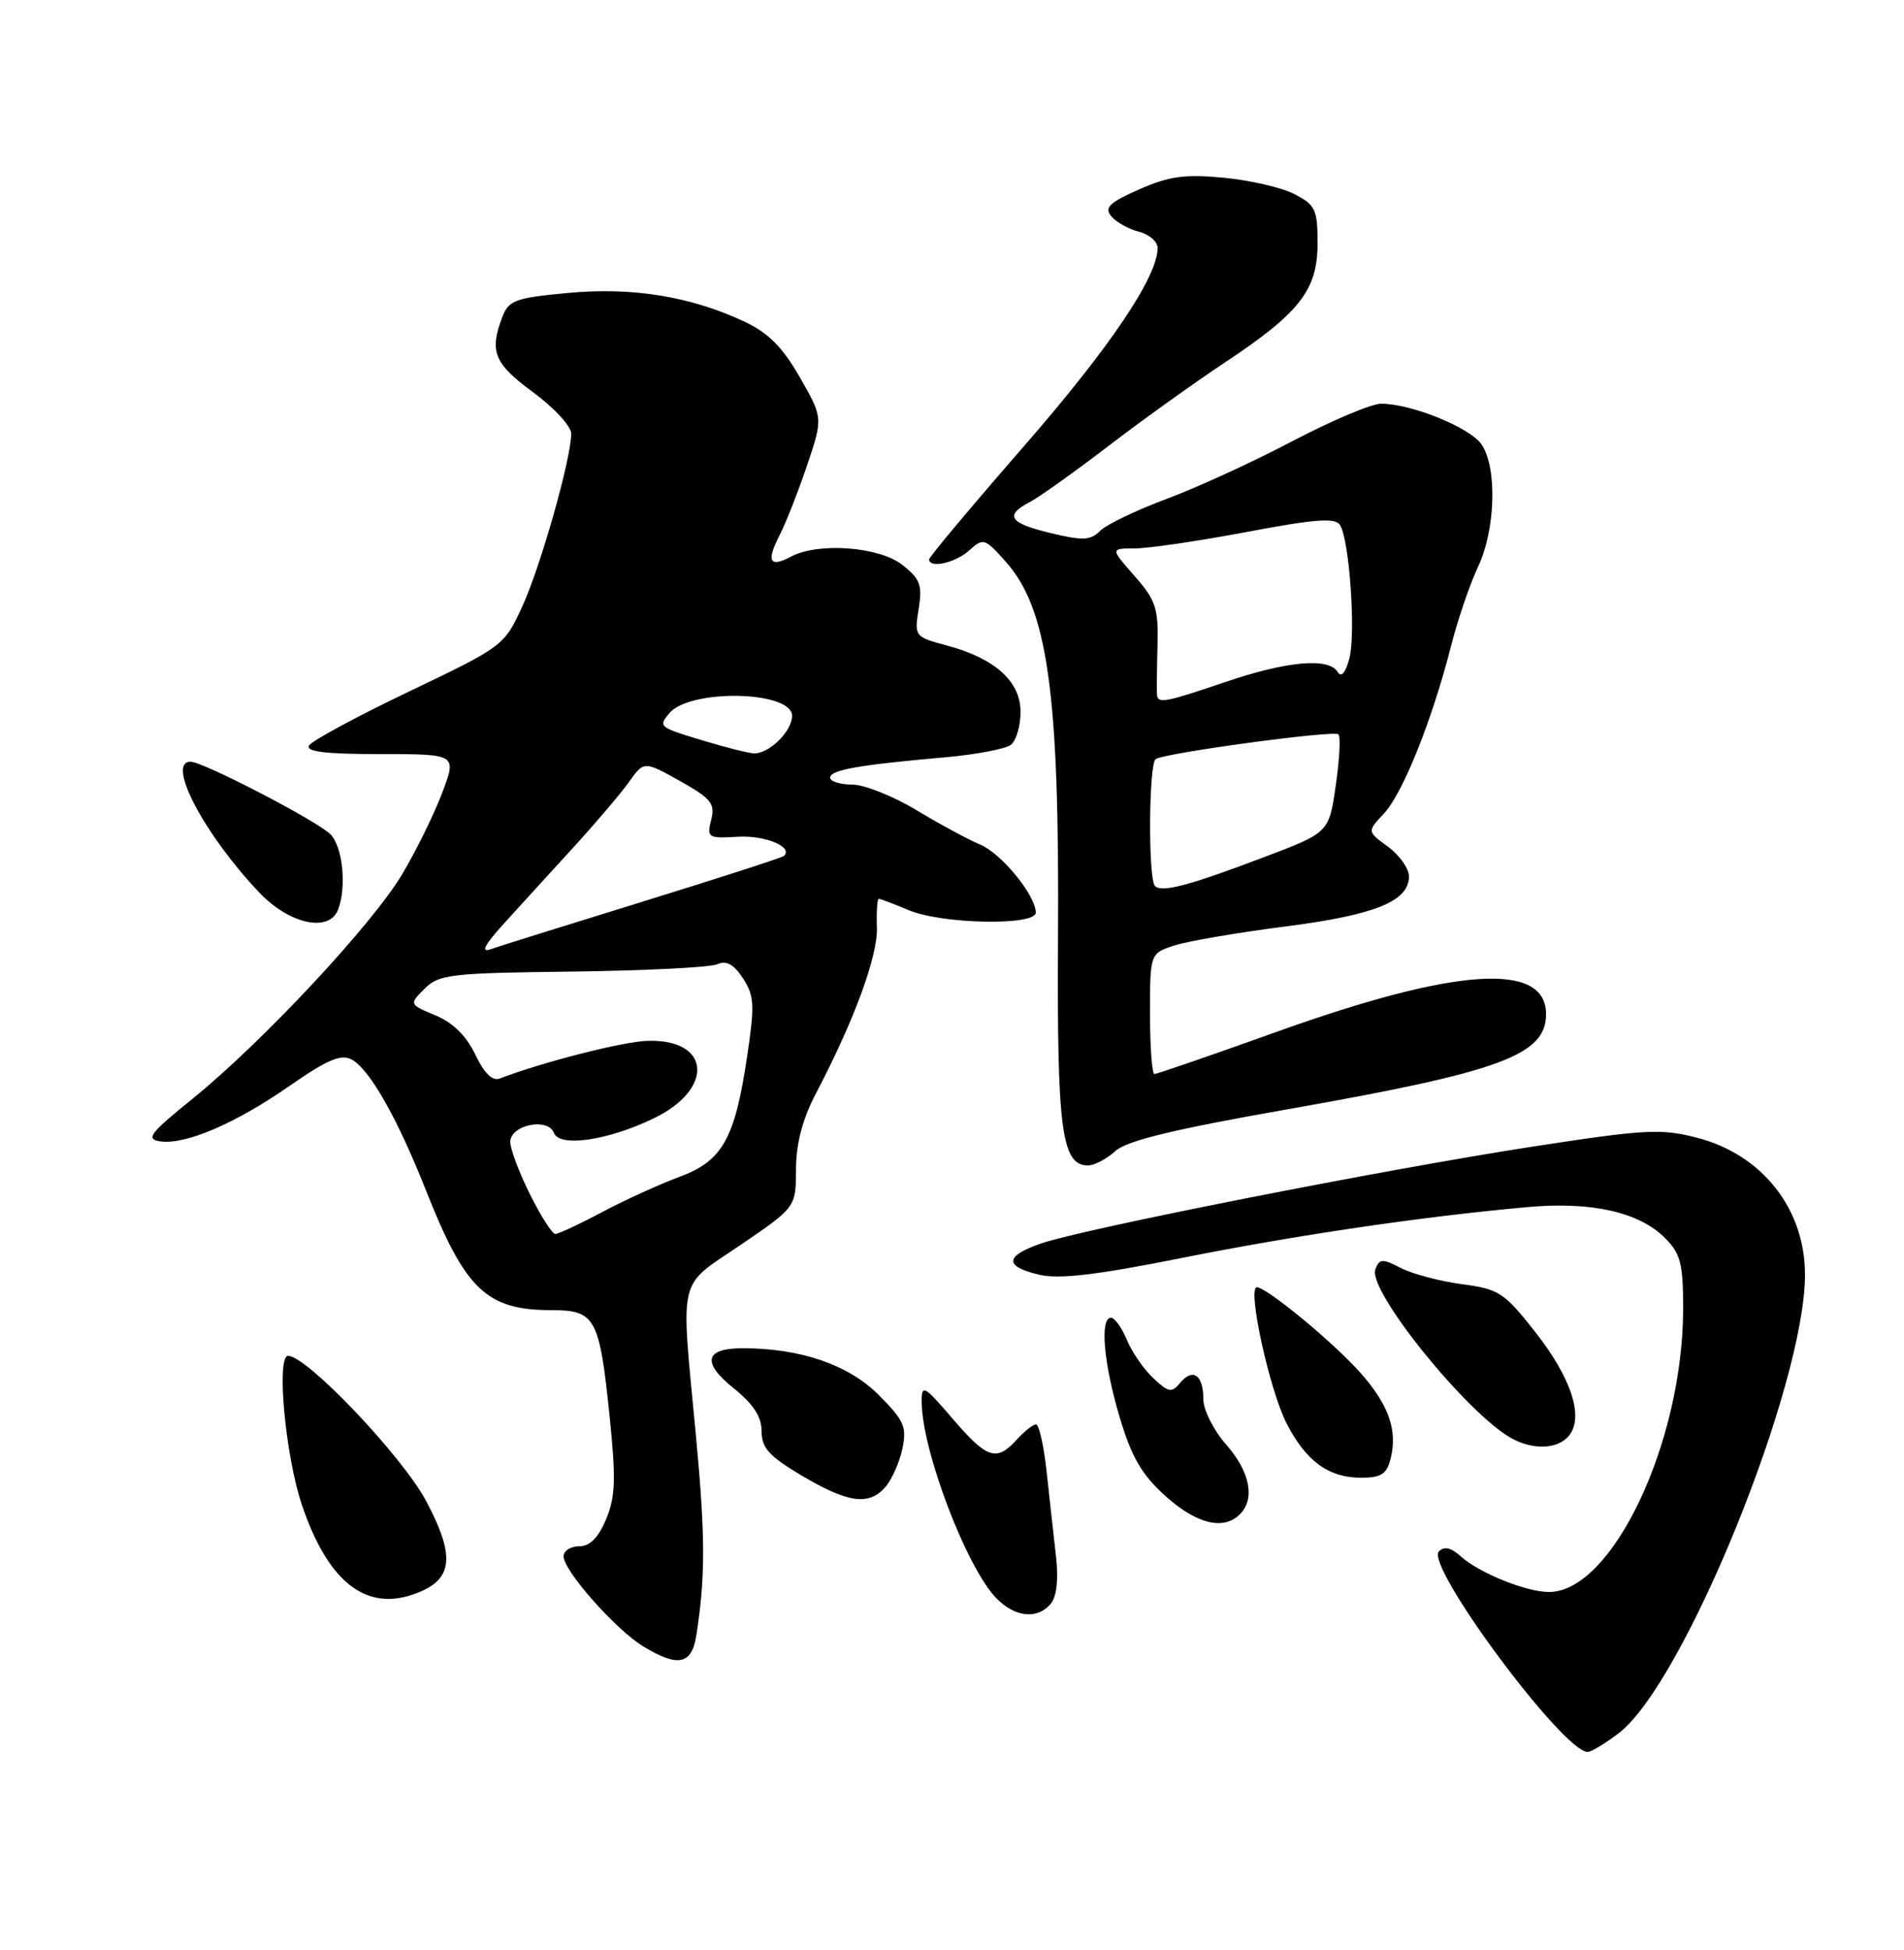 <?xml version="1.0" encoding="UTF-8" standalone="no"?>
<!DOCTYPE svg PUBLIC "-//W3C//DTD SVG 1.1//EN" "http://www.w3.org/Graphics/SVG/1.1/DTD/svg11.dtd" >
<svg xmlns="http://www.w3.org/2000/svg" xmlns:xlink="http://www.w3.org/1999/xlink" version="1.1" viewBox="0 0 250 256">
 <g >
 <path fill="currentColor"
d=" M 212.55 227.53 C 221.10 221.01 237.00 181.87 237.00 167.33 C 237.00 158.71 231.38 151.58 222.84 149.37 C 218.08 148.13 216.05 148.25 201.05 150.56 C 181.62 153.56 142.17 161.34 136.68 163.25 C 131.92 164.90 131.83 166.25 136.41 167.34 C 139.03 167.97 143.91 167.40 155.22 165.14 C 170.30 162.13 186.77 159.71 200.58 158.47 C 208.95 157.71 215.21 159.12 218.61 162.52 C 220.67 164.58 221.00 165.87 221.00 171.79 C 221.00 189.33 211.69 209.00 203.39 209.00 C 200.38 209.00 194.21 206.50 191.76 204.29 C 190.53 203.17 189.63 202.97 188.93 203.67 C 187.08 205.52 205.24 230.00 208.47 230.00 C 208.93 230.00 210.77 228.89 212.55 227.53 Z  M 91.42 214.75 C 92.63 207.09 92.62 201.70 91.38 188.50 C 89.36 167.05 88.87 169.13 97.25 163.43 C 104.50 158.49 104.50 158.49 104.52 153.49 C 104.53 150.08 105.37 146.92 107.16 143.50 C 112.21 133.85 115.27 125.49 115.14 121.75 C 115.07 119.69 115.18 118.00 115.39 118.00 C 115.59 118.00 117.37 118.67 119.35 119.50 C 123.72 121.33 136.00 121.56 136.00 119.81 C 136.00 117.56 131.49 112.04 128.72 110.89 C 127.19 110.25 123.42 108.22 120.35 106.37 C 117.27 104.51 113.46 103.00 111.88 103.00 C 110.30 103.00 109.00 102.59 109.00 102.09 C 109.00 101.08 112.79 100.41 124.00 99.43 C 128.12 99.07 132.06 98.32 132.75 97.77 C 133.44 97.21 134.00 95.27 134.00 93.45 C 134.00 89.45 130.64 86.43 124.31 84.74 C 120.10 83.61 120.05 83.54 120.62 79.95 C 121.13 76.81 120.83 76.01 118.47 74.15 C 115.42 71.76 107.42 71.17 103.85 73.08 C 101.06 74.57 100.59 73.70 102.35 70.29 C 103.17 68.70 104.79 64.58 105.96 61.13 C 108.07 54.86 108.07 54.86 105.02 49.53 C 102.75 45.57 100.89 43.70 97.74 42.22 C 90.64 38.90 83.04 37.67 74.57 38.46 C 67.62 39.11 66.79 39.42 65.94 41.66 C 64.23 46.15 64.89 47.75 70.00 51.50 C 72.75 53.52 75.00 55.96 75.00 56.93 C 75.00 60.19 71.01 74.29 68.60 79.56 C 66.22 84.77 66.11 84.85 53.74 90.77 C 46.89 94.04 40.97 97.24 40.59 97.86 C 40.08 98.68 42.68 99.00 49.94 99.00 C 59.99 99.00 59.99 99.00 58.05 104.11 C 56.98 106.93 54.62 111.73 52.80 114.78 C 48.89 121.36 34.44 136.83 25.29 144.24 C 19.68 148.77 19.09 149.55 21.02 149.84 C 24.32 150.33 30.91 147.51 38.06 142.53 C 42.97 139.12 44.78 138.35 46.16 139.09 C 48.53 140.35 52.17 146.77 55.94 156.30 C 61.09 169.33 63.89 172.00 72.42 172.00 C 78.17 172.00 78.71 172.99 80.04 185.90 C 80.89 194.18 80.81 196.52 79.58 199.45 C 78.57 201.88 77.45 203.00 76.05 203.00 C 74.92 203.00 74.00 203.59 74.00 204.32 C 74.00 206.21 80.82 213.92 84.44 216.13 C 89.00 218.91 90.82 218.55 91.42 214.75 Z  M 137.98 210.53 C 138.75 209.59 139.00 207.33 138.65 204.28 C 138.35 201.65 137.80 196.69 137.43 193.25 C 137.06 189.81 136.43 187.00 136.03 187.00 C 135.64 187.00 134.50 187.90 133.50 189.00 C 130.85 191.93 129.60 191.52 125.08 186.25 C 121.34 181.89 121.01 181.70 121.02 184.00 C 121.03 190.43 126.96 205.96 130.90 209.90 C 133.35 212.35 136.25 212.61 137.98 210.53 Z  M 55.48 208.83 C 59.49 207.00 59.61 203.92 55.94 197.04 C 52.80 191.15 40.30 178.00 37.83 178.00 C 36.26 178.00 37.46 191.06 39.62 197.50 C 43.21 208.19 48.53 211.99 55.48 208.83 Z  M 162.80 198.80 C 164.83 196.77 164.14 193.23 161.00 189.65 C 159.34 187.76 158.00 185.09 158.00 183.68 C 158.00 180.50 156.63 179.54 154.96 181.54 C 153.85 182.89 153.44 182.82 151.43 180.93 C 150.18 179.76 148.62 177.50 147.96 175.90 C 147.30 174.31 146.36 173.00 145.88 173.00 C 144.39 173.00 144.90 178.96 147.01 186.04 C 148.58 191.30 149.90 193.58 153.01 196.39 C 157.09 200.07 160.65 200.95 162.80 198.80 Z  M 116.23 195.25 C 117.08 194.29 118.09 192.02 118.48 190.22 C 119.09 187.31 118.73 186.50 115.34 183.10 C 111.38 179.15 105.10 177.00 97.51 177.00 C 92.53 177.00 92.11 178.87 96.34 182.26 C 98.92 184.33 100.00 185.99 100.00 187.89 C 100.00 190.09 100.98 191.17 105.25 193.71 C 111.33 197.31 114.07 197.70 116.23 195.25 Z  M 182.59 191.50 C 183.52 187.81 182.37 184.49 178.74 180.35 C 175.27 176.39 166.34 169.00 165.03 169.00 C 163.74 169.00 166.68 182.45 168.92 186.84 C 171.45 191.81 174.45 194.00 178.70 194.00 C 181.35 194.00 182.08 193.53 182.59 191.50 Z  M 205.99 188.51 C 208.01 186.08 206.35 180.94 201.60 174.89 C 197.50 169.68 196.83 169.23 191.94 168.59 C 189.05 168.20 185.45 167.25 183.94 166.47 C 181.51 165.21 181.12 165.23 180.59 166.64 C 179.53 169.38 192.62 185.60 198.50 188.84 C 201.33 190.39 204.54 190.25 205.99 188.51 Z  M 146.44 151.12 C 147.95 149.75 154.05 148.27 169.16 145.61 C 197.08 140.70 203.00 138.51 203.00 133.14 C 203.00 126.25 191.28 127.00 167.83 135.39 C 159.22 138.48 151.91 141.00 151.58 141.00 C 151.26 141.00 151.00 137.43 151.00 133.08 C 151.00 125.16 151.00 125.16 154.25 124.11 C 156.04 123.54 162.58 122.42 168.78 121.63 C 180.56 120.12 185.00 118.32 185.00 115.06 C 185.00 114.02 183.76 112.27 182.25 111.16 C 179.50 109.16 179.50 109.16 181.71 106.81 C 184.18 104.18 188.03 94.58 190.50 84.91 C 191.39 81.38 193.00 76.67 194.06 74.43 C 196.38 69.56 196.61 61.32 194.51 58.32 C 192.96 56.10 185.29 53.00 181.35 53.00 C 180.08 53.00 174.88 55.20 169.77 57.88 C 164.67 60.57 157.23 63.99 153.22 65.48 C 149.22 66.97 145.27 68.87 144.45 69.69 C 143.19 70.96 142.18 71.00 137.98 69.99 C 132.51 68.68 131.84 67.68 135.25 65.89 C 136.49 65.24 141.10 61.95 145.50 58.58 C 149.90 55.21 156.74 50.31 160.69 47.68 C 170.65 41.09 173.00 38.09 173.00 31.95 C 173.00 27.51 172.72 26.91 169.97 25.49 C 168.31 24.62 164.11 23.66 160.65 23.33 C 155.54 22.85 153.47 23.14 149.56 24.87 C 145.64 26.60 144.97 27.26 145.92 28.40 C 146.56 29.17 148.19 30.08 149.54 30.42 C 150.89 30.76 152.00 31.72 152.00 32.55 C 152.00 36.34 145.73 45.63 134.36 58.68 C 127.56 66.48 122.00 73.12 122.00 73.43 C 122.00 74.67 125.45 73.90 127.26 72.26 C 129.11 70.59 129.30 70.65 132.03 73.71 C 137.58 79.91 139.12 90.96 138.92 123.00 C 138.77 148.28 139.38 153.00 142.85 153.00 C 143.68 153.00 145.30 152.16 146.44 151.12 Z  M 44.39 119.42 C 45.54 116.43 45.00 111.14 43.38 109.52 C 41.60 107.75 26.67 100.00 25.02 100.00 C 21.78 100.00 26.81 109.57 34.06 117.19 C 38.01 121.34 43.22 122.46 44.39 119.42 Z  M 69.59 156.80 C 68.17 153.95 67.00 150.85 67.00 149.92 C 67.00 147.69 71.93 146.66 72.73 148.73 C 73.46 150.65 79.79 149.74 85.82 146.83 C 93.81 142.99 93.34 136.42 85.09 136.64 C 81.87 136.72 71.31 139.41 65.62 141.59 C 64.65 141.96 63.58 140.91 62.41 138.45 C 61.25 136.01 59.48 134.26 57.18 133.30 C 53.71 131.85 53.71 131.85 55.75 129.80 C 57.64 127.91 59.15 127.74 75.15 127.55 C 84.69 127.43 93.25 127.00 94.18 126.59 C 95.37 126.06 96.34 126.58 97.55 128.43 C 99.04 130.71 99.11 131.93 98.11 138.63 C 96.49 149.53 94.87 152.41 89.19 154.51 C 86.61 155.46 82.06 157.54 79.07 159.12 C 76.09 160.71 73.31 162.00 72.91 162.00 C 72.51 162.00 71.01 159.66 69.59 156.80 Z  M 66.03 121.40 C 67.97 119.25 72.04 114.80 75.06 111.50 C 78.08 108.20 81.46 104.24 82.56 102.70 C 84.55 99.89 84.55 99.89 89.28 102.53 C 93.38 104.83 93.92 105.49 93.38 107.63 C 92.79 109.98 92.96 110.08 96.88 109.85 C 100.47 109.64 104.20 111.19 102.93 112.37 C 102.70 112.59 94.34 115.29 84.38 118.37 C 74.41 121.45 65.41 124.26 64.38 124.63 C 63.11 125.08 63.64 124.04 66.03 121.40 Z  M 92.50 97.28 C 86.48 95.47 86.41 95.41 87.88 93.64 C 90.57 90.40 104.00 90.68 104.00 93.98 C 104.00 96.04 100.90 99.04 98.92 98.90 C 98.14 98.84 95.25 98.11 92.50 97.28 Z  M 151.65 116.32 C 150.74 115.41 150.83 100.22 151.75 99.65 C 153.09 98.83 175.17 95.84 175.74 96.40 C 176.04 96.71 175.88 99.73 175.39 103.12 C 174.50 109.30 174.50 109.30 166.00 112.52 C 156.09 116.28 152.55 117.21 151.65 116.32 Z  M 151.92 91.25 C 151.87 90.84 151.90 87.96 151.98 84.86 C 152.12 79.85 151.78 78.82 148.96 75.61 C 145.79 72.00 145.79 72.00 149.00 72.00 C 150.76 72.00 157.37 71.03 163.69 69.84 C 172.73 68.13 175.35 67.94 175.95 68.93 C 177.19 70.92 178.04 83.21 177.17 86.46 C 176.66 88.36 176.11 88.99 175.63 88.21 C 174.45 86.30 168.98 86.79 161.00 89.50 C 153.06 92.20 152.04 92.40 151.92 91.25 Z "/>
</g>
</svg>